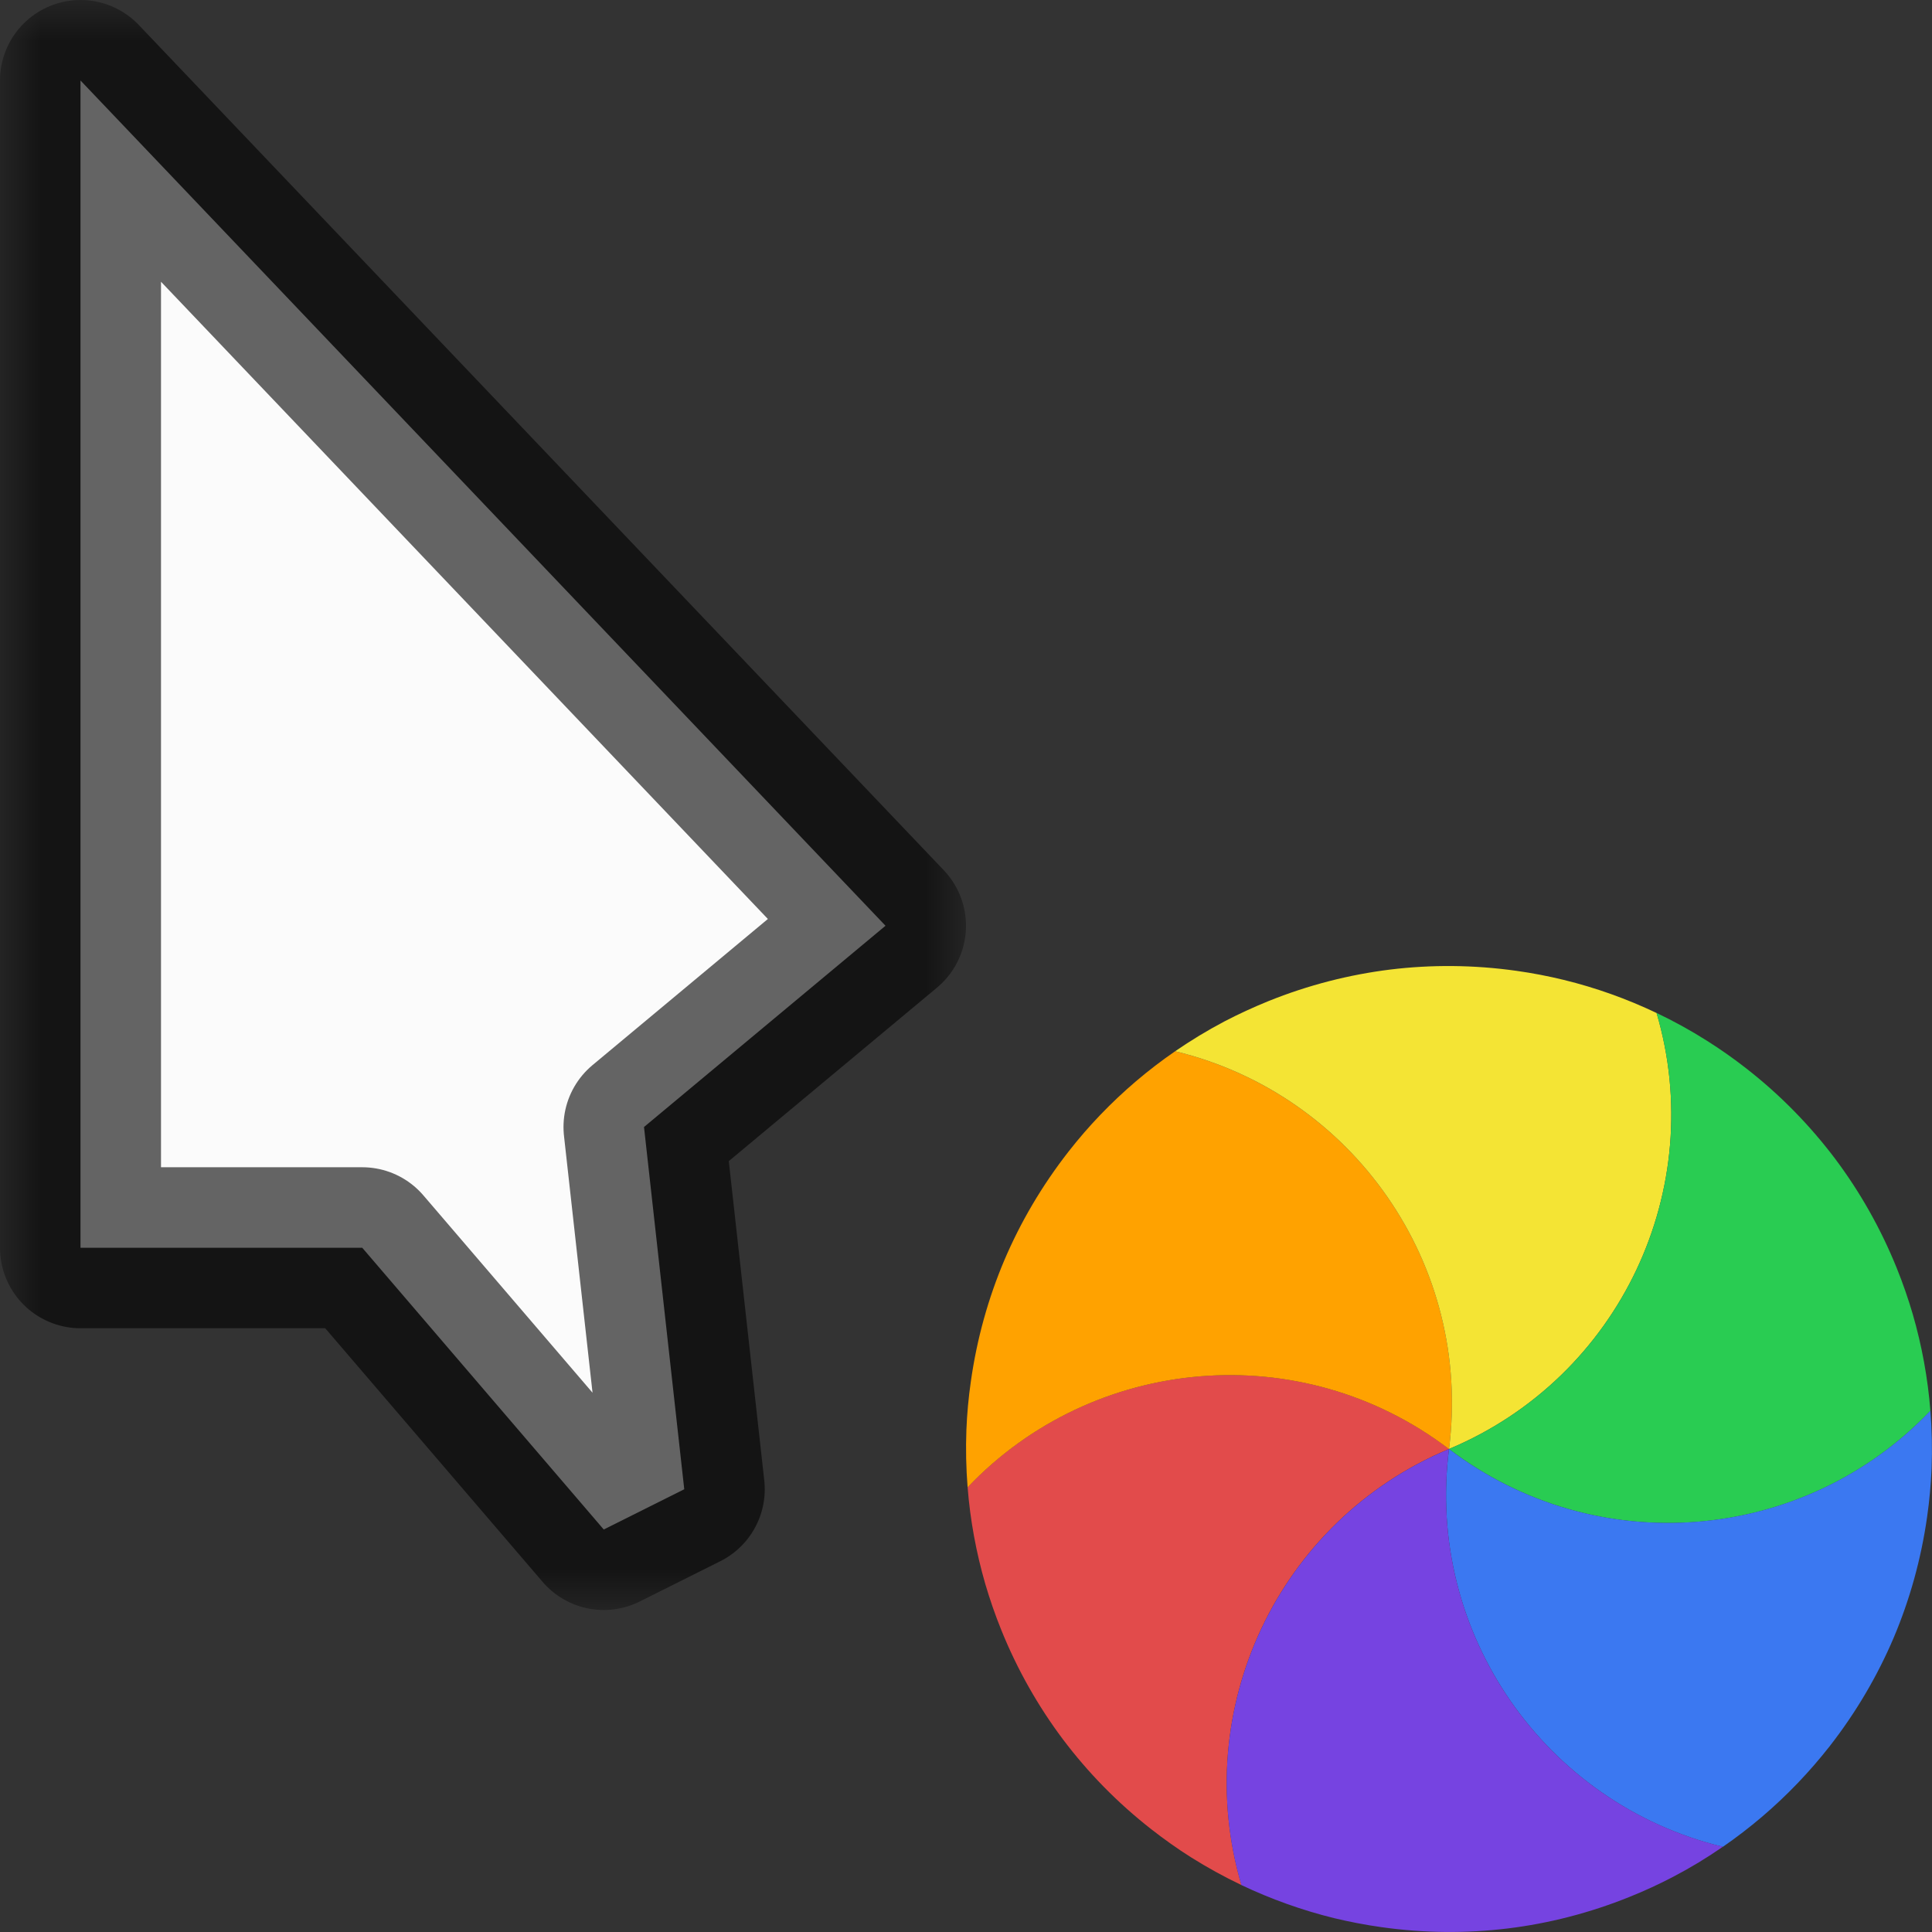 <svg width="24" height="24" viewBox="0 0 24 24" fill="none" xmlns="http://www.w3.org/2000/svg">
<rect x="0" y="0" width="24" height="24" fill="#333333" stroke="none"/>
<g id="cursor=progress, variant=light, size=24" clip-path="url(#clip0_2320_8677)">
<g id="cursor">
<g id="cursor_2">
<mask id="path-1-outside-1_2320_8677" maskUnits="userSpaceOnUse" x="0" y="1.90735e-06" width="12" height="20" fill="black">
<rect fill="white" y="1.90735e-06" width="12" height="20"/>
<path d="M1 15.5V1L11 11.5L8 14L8.5 18.5L7.5 19L4.5 15.5H1Z"/>
</mask>
<path d="M1 15.5V1L11 11.5L8 14L8.5 18.5L7.5 19L4.5 15.5H1Z" fill="#FBFBFB"/>
<path d="M1 15.5V1L11 11.5L8 14L8.5 18.5L7.5 19L4.5 15.5H1Z" stroke="black" stroke-opacity="0.6" stroke-width="2" stroke-linejoin="round" mask="url(#path-1-outside-1_2320_8677)"/>
</g>
</g>
<g id="spinner">
<g id="segments">
<path id="Vector" d="M 15.422 23.417C 15.206 23.314 14.997 23.199 14.795 23.072C 14.627 22.966 14.464 22.85 14.305 22.726C 13.881 22.395 13.515 22.019 13.206 21.609C 12.898 21.199 12.638 20.743 12.437 20.245C 12.361 20.057 12.296 19.868 12.24 19.678C 12.126 19.285 12.052 18.882 12.02 18.475C 13.584 16.831 16.163 16.602 18 18C 15.87 18.892 14.78 21.24 15.422 23.417Z" fill="#E24B4B"/>
<path id="Vector_2" d="M 12.02 18.476C 12.001 18.238 11.996 17.999 12.005 17.76C 12.013 17.562 12.031 17.363 12.06 17.163C 12.135 16.631 12.277 16.125 12.477 15.653C 12.678 15.181 12.944 14.728 13.274 14.305C 13.399 14.145 13.53 13.994 13.667 13.851C 13.95 13.556 14.262 13.29 14.598 13.059C 16.804 13.592 18.293 15.71 18 18.001C 16.163 16.602 13.584 16.832 12.02 18.476Z" fill="#FFA200"/>
<path id="Vector_3" d="M 14.598 13.059C 14.794 12.924 14.999 12.8 15.211 12.688C 15.386 12.597 15.568 12.513 15.755 12.437C 16.253 12.236 16.762 12.107 17.271 12.044C 17.78 11.982 18.306 11.985 18.838 12.06C 19.038 12.088 19.234 12.126 19.427 12.173C 19.824 12.27 20.21 12.408 20.579 12.584C 21.22 14.76 20.13 17.108 18 18C 18.292 15.71 16.804 13.592 14.598 13.059Z" fill="#F4E434"/>
<path id="Vector_4" d="M 20.578 12.583C 20.794 12.686 21.003 12.801 21.205 12.929C 21.373 13.035 21.536 13.15 21.695 13.274C 22.119 13.605 22.485 13.982 22.794 14.391C 23.102 14.801 23.362 15.257 23.563 15.755C 23.639 15.943 23.704 16.132 23.76 16.322C 23.874 16.715 23.948 17.118 23.98 17.525C 22.416 19.169 19.837 19.399 18 18C 20.13 17.108 21.22 14.76 20.578 12.583Z" fill="#29CC52"/>
<path id="Vector_5" d="M 23.98 17.524C 23.999 17.762 24.004 18.001 23.995 18.24C 23.986 18.438 23.969 18.637 23.94 18.838C 23.865 19.369 23.723 19.875 23.523 20.347C 23.322 20.819 23.056 21.273 22.726 21.696C 22.601 21.855 22.47 22.006 22.333 22.149C 22.05 22.445 21.738 22.71 21.402 22.942C 19.196 22.409 17.707 20.29 18 18C 19.837 19.398 22.416 19.168 23.98 17.524Z" fill="#3B78F1"/>
<path id="Vector_6" d="M 21.402 22.941C 21.206 23.077 21.001 23.201 20.789 23.312C 20.614 23.404 20.432 23.488 20.245 23.563C 19.747 23.764 19.238 23.894 18.729 23.956C 18.22 24.018 17.694 24.015 17.162 23.94C 16.962 23.912 16.766 23.874 16.573 23.828C 16.176 23.73 15.79 23.592 15.421 23.417C 14.78 21.24 15.87 18.892 18 18C 17.708 20.291 19.196 22.408 21.402 22.941Z" fill="#7643E1"/>
</g>
</g>
</g>
<defs>
<clipPath id="clip0_2320_8677">
<rect width="24" height="24" fill="white"/>
</clipPath>
<clipPath id="clip1_2320_8677">
<rect width="1" height="1" fill="white"/>
</clipPath>
</defs>
</svg>
